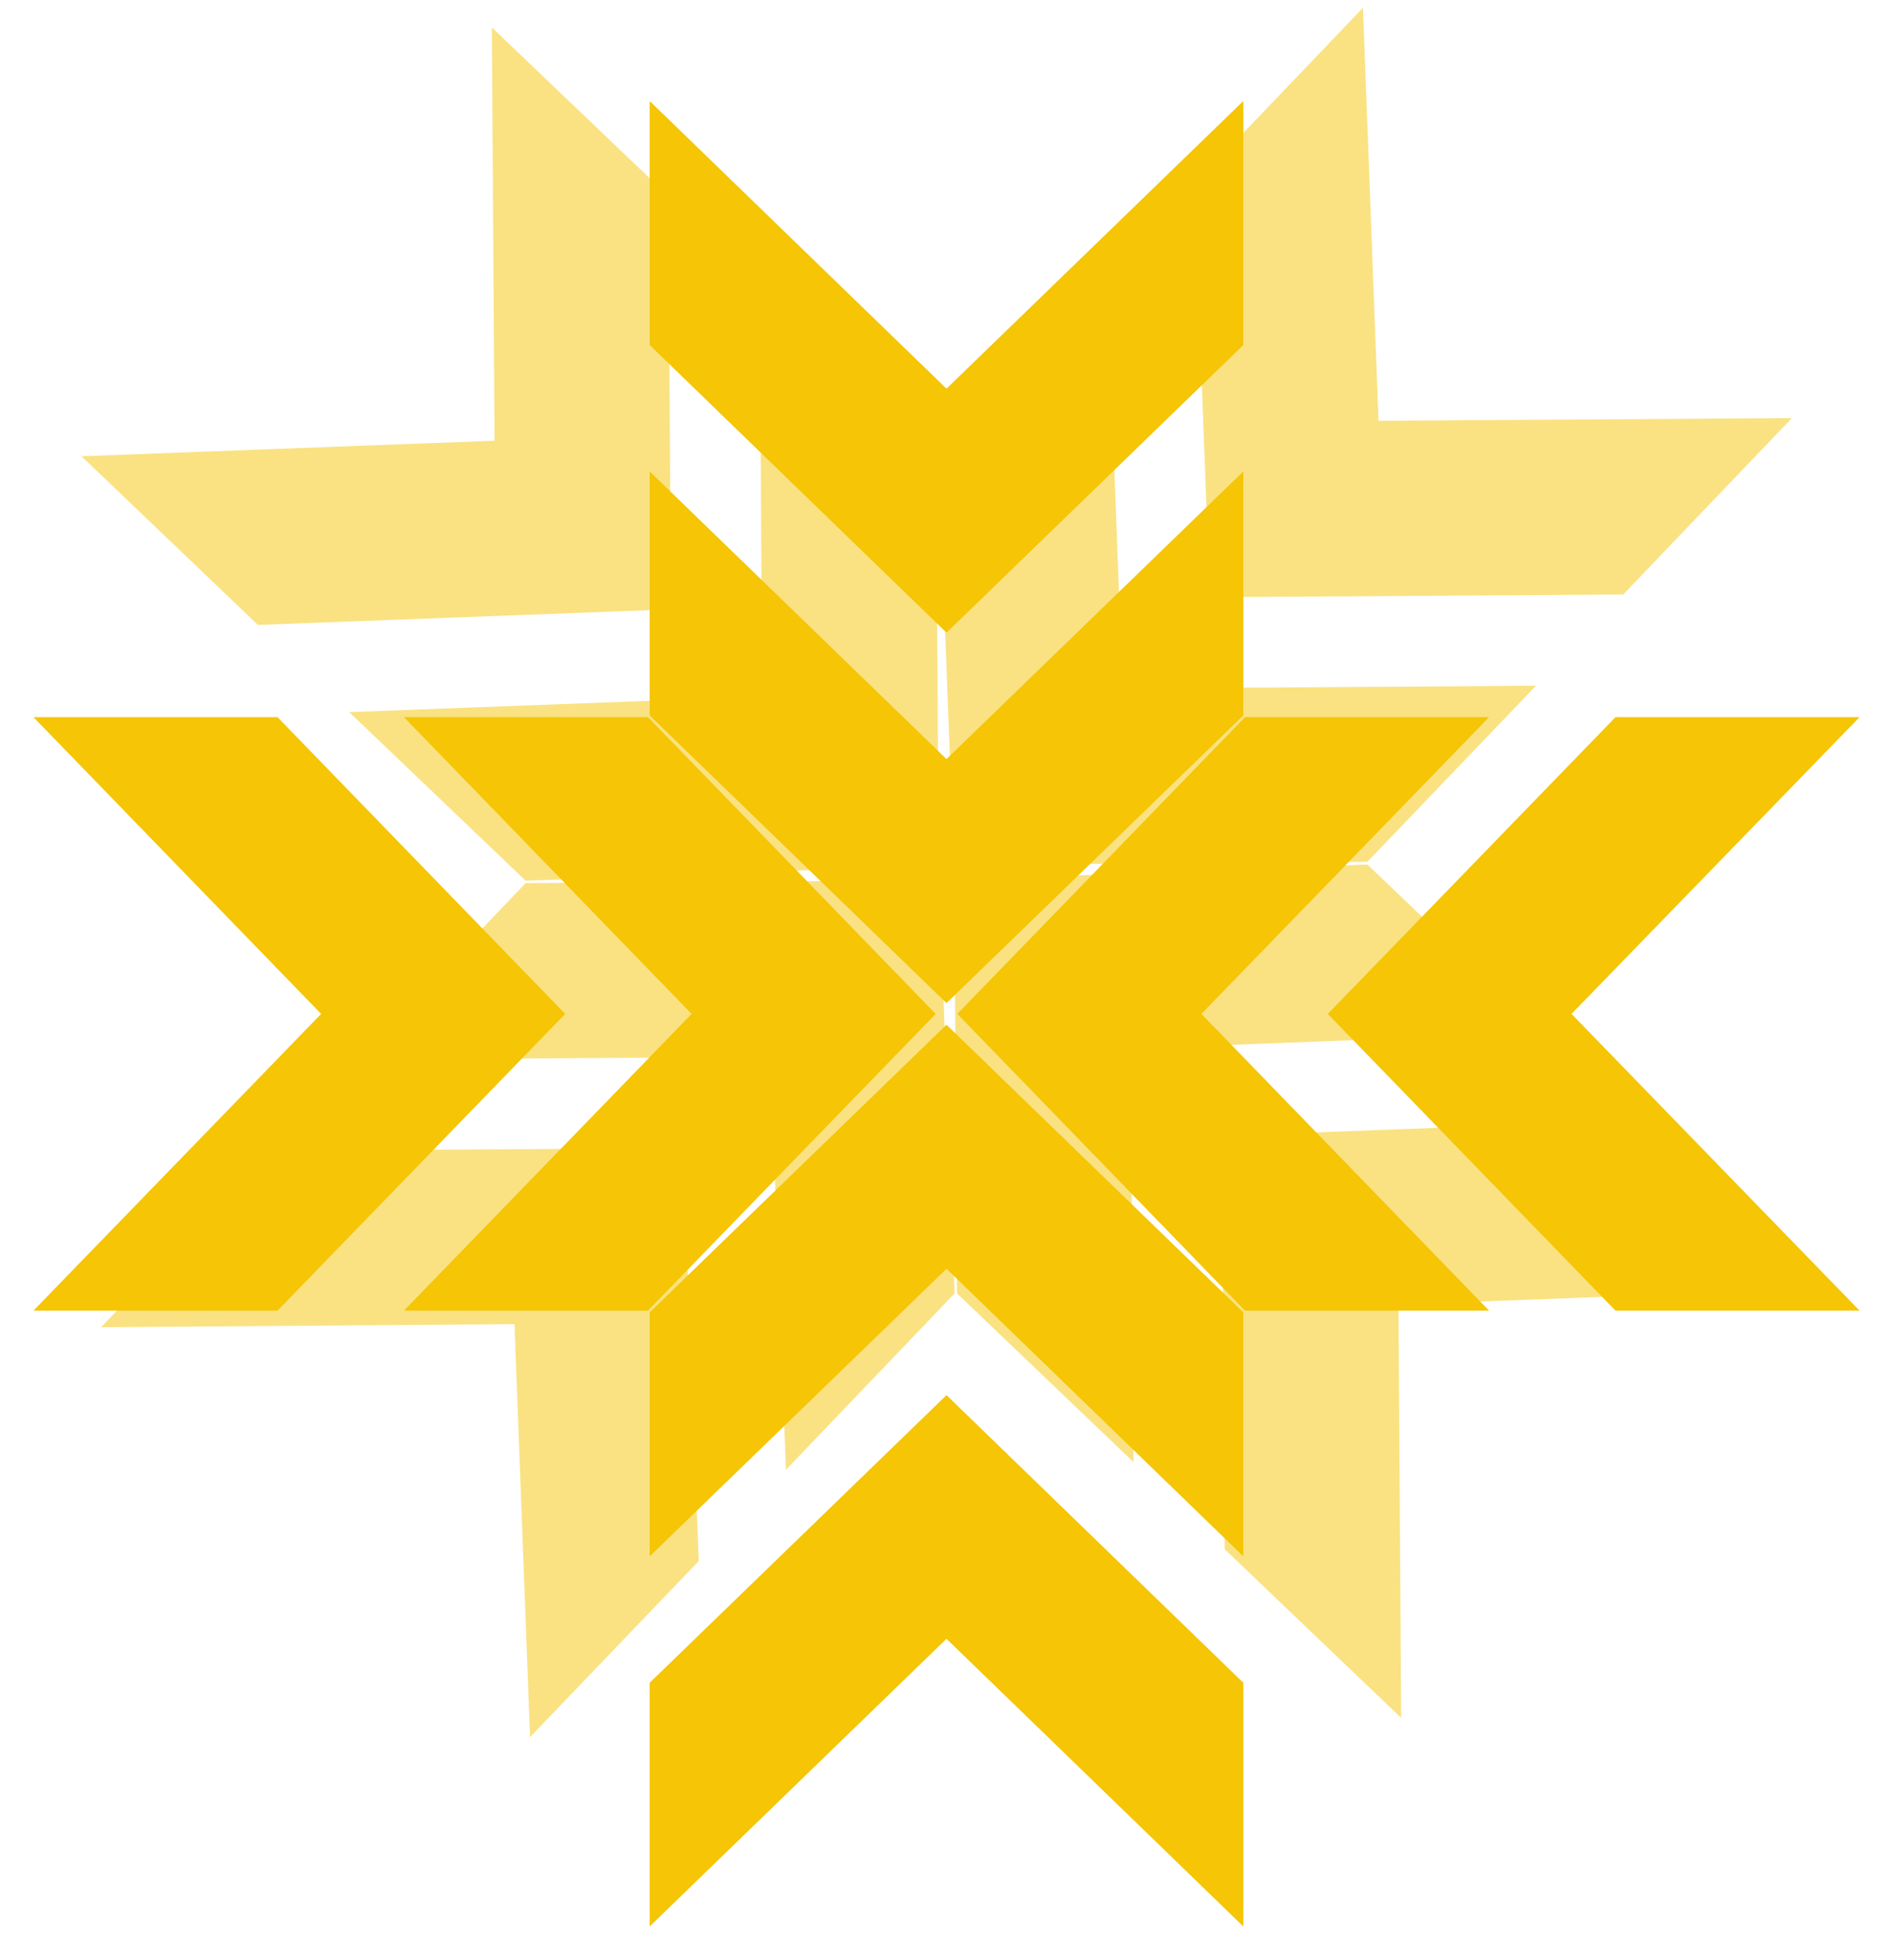 <svg xmlns="http://www.w3.org/2000/svg" viewBox="0 0 56 58" width="56" height="58">
	<style>
		tspan { white-space:pre }
		.shp0 { opacity: 0.502;fill: #f5c506 } 
		.shp1 { fill: #f5c506 } 
	</style>
	<g id="footer">
		<g id="logo+_footer">
			<path id="Shape 8 copy 4" class="shp0" d="M2.41 13.5L14.63 13.04L14.55 0.81L19.77 5.8L19.85 18.03L7.63 18.49L2.41 13.5ZM10.33 21.07L22.55 20.61L22.47 8.38L27.69 13.37L27.77 25.6L15.55 26.06L10.33 21.07ZM41.45 50.83L41.37 38.6L53.59 38.14L48.37 33.15L36.15 33.61L36.23 45.84L41.45 50.83ZM33.53 43.26L33.45 31.03L45.67 30.56L40.45 25.58L28.23 26.04L28.31 38.27L33.53 43.26ZM40.32 0.23L40.78 12.45L53.01 12.37L48.02 17.59L35.79 17.67L35.33 5.45L40.32 0.23ZM32.75 8.15L33.21 20.37L45.44 20.29L40.45 25.5L28.22 25.59L27.76 13.37L32.75 8.15ZM2.99 39.27L15.22 39.18L15.68 51.4L20.67 46.19L20.21 33.97L7.98 34.05L2.99 39.27ZM10.56 31.35L22.79 31.27L23.25 43.49L28.24 38.27L27.78 26.05L15.55 26.13L10.56 31.35Z" />
			<path id="Shape 8 copy 3" class="shp1" d="M0.99 38.78L9.5 30L0.99 21.22L8.21 21.22L16.72 30L8.21 38.78L0.99 38.78ZM11.95 38.78L20.46 30L11.95 21.22L19.17 21.22L27.68 30L19.17 38.78L11.95 38.78ZM55.01 38.78L46.49 30L55.01 21.22L47.79 21.22L39.28 30L47.79 38.78L55.01 38.78ZM44.05 38.78L35.54 30L44.05 21.22L36.83 21.22L28.32 30L36.83 38.78L44.05 38.78ZM19.22 2.99L28 11.5L36.78 2.99L36.78 10.21L28 18.72L19.22 10.21L19.22 2.99ZM19.22 13.95L28 22.46L36.78 13.95L36.78 21.17L28 29.68L19.22 21.17L19.22 13.95ZM19.22 57L28 48.49L36.78 57L36.78 49.79L28 41.28L19.22 49.79L19.22 57ZM19.22 46.05L28 37.54L36.78 46.05L36.78 38.83L28 30.32L19.22 38.83L19.22 46.05Z" />
		</g>
	</g>
</svg>